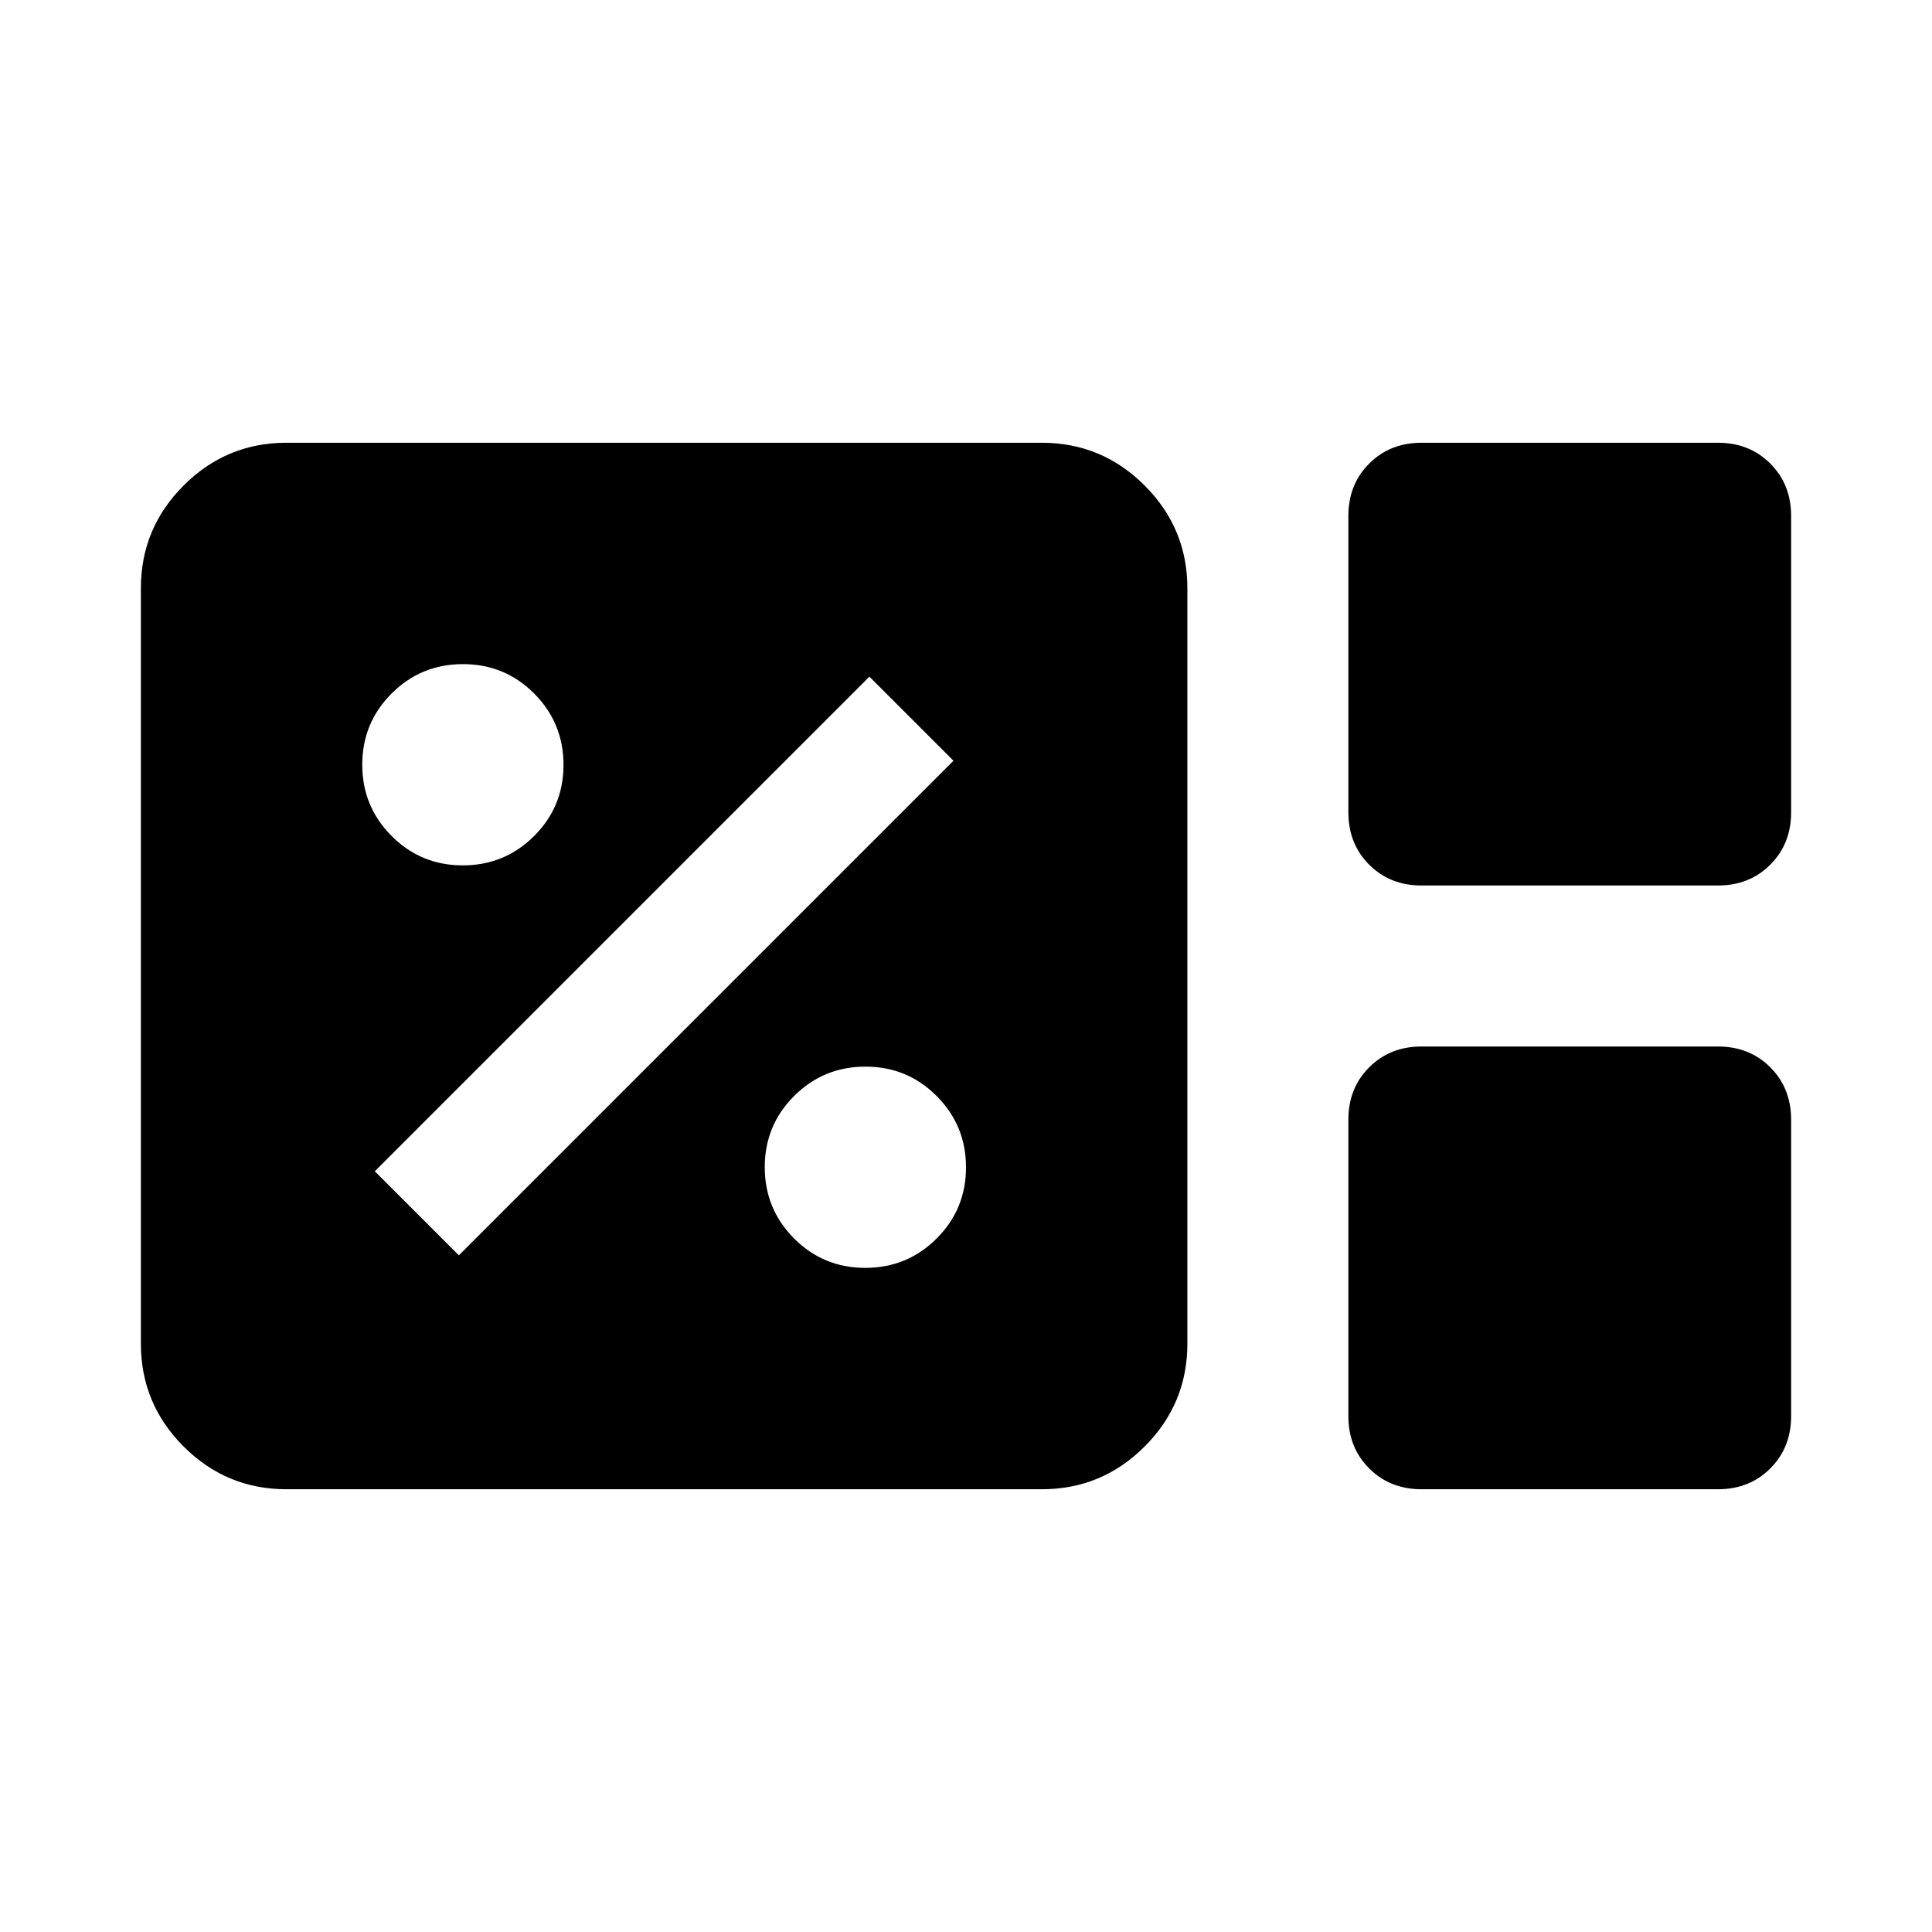 <svg xmlns="http://www.w3.org/2000/svg" viewBox="0 96 960 960"><path d="M142.309 835.999q-29.826 0-51.067-21.241-21.24-21.24-21.24-51.067V388.309q0-29.827 21.24-51.067 21.241-21.241 51.067-21.241h375.383q29.827 0 51.067 21.241 21.24 21.24 21.24 51.067v375.382q0 29.827-21.24 51.067-21.24 21.241-51.067 21.241H142.309ZM706.343 536q-15.652 0-25.998-10.346-10.346-10.346-10.346-25.998V352.345q0-15.651 10.346-25.997 10.346-10.347 25.998-10.347h147.311q15.652 0 25.998 10.347 10.346 10.346 10.346 25.997v147.311q0 15.652-10.346 25.998Q869.306 536 853.654 536H706.343Zm0 299.999q-15.652 0-25.998-10.347-10.346-10.346-10.346-25.997V652.344q0-15.652 10.346-25.998Q690.691 616 706.343 616h147.311q15.652 0 25.998 10.346 10.346 10.346 10.346 25.998v147.311q0 15.651-10.346 25.997-10.346 10.347-25.998 10.347H706.343Zm-276.388-110q20.815 0 35.43-14.57Q480 696.859 480 676.045t-14.57-35.429q-14.57-14.615-35.384-14.615t-35.429 14.57q-14.616 14.57-14.616 35.384t14.57 35.429q14.57 14.615 35.384 14.615Zm-201.954-6.231L473.769 474l-41.768-41.768L186.233 678l41.768 41.768Zm1.954-193.769q20.815 0 35.43-14.57Q280 496.859 280 476.045t-14.57-35.429q-14.57-14.615-35.384-14.615t-35.429 14.57q-14.616 14.57-14.616 35.384t14.57 35.429q14.57 14.615 35.384 14.615Z"/></svg>
